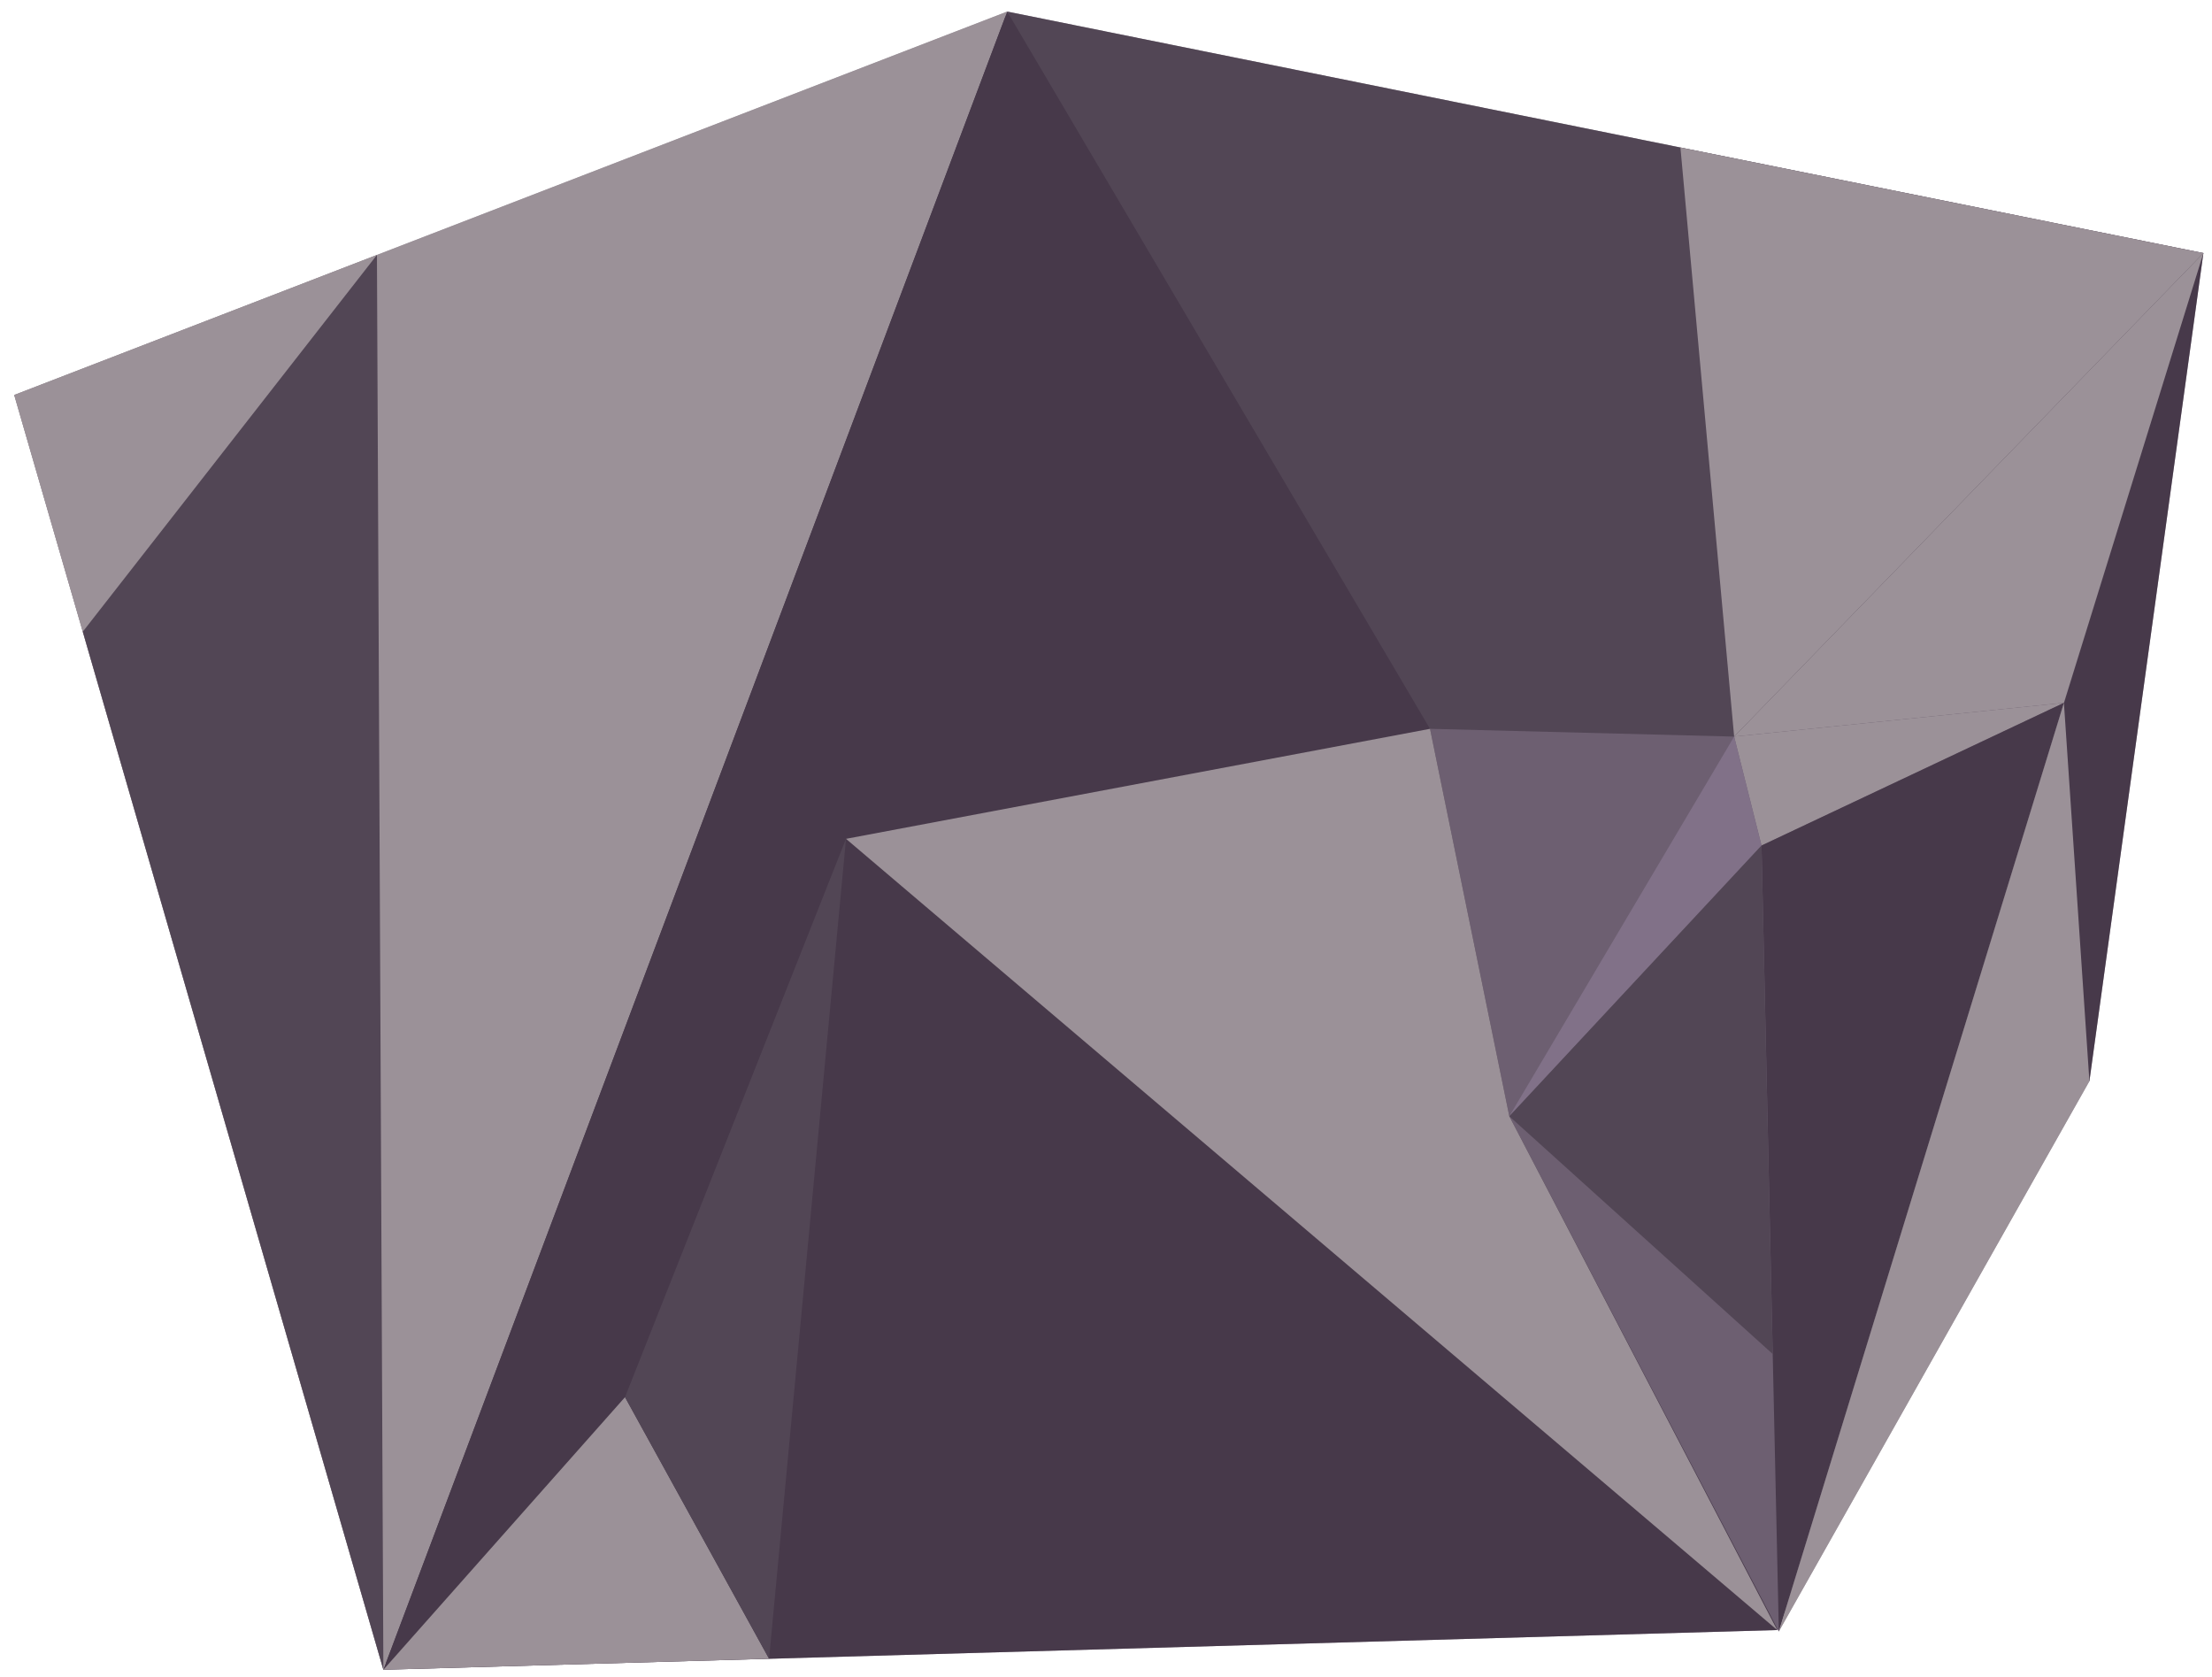 <?xml version="1.0" encoding="utf-8"?>
<!DOCTYPE svg PUBLIC "-//W3C//DTD SVG 1.1//EN" "http://www.w3.org/Graphics/SVG/1.1/DTD/svg11.dtd">
<svg version="1.1" id="asteroid" xmlns="http://www.w3.org/2000/svg" xmlns:xlink="http://www.w3.org/1999/xlink" x="0px" y="0px" viewBox="0 31 256 194" preserveAspectRatio="none" xml:space="preserve">
	<defs>
		<style>
			#asteroid .a {
				fill: #524655;
			}
			#asteroid .b {
				fill: #47394A;
			}
			#asteroid .c {
				fill: #9B9198;
			}
			#asteroid .d {
				fill: #6D5F71;
			}
			#asteroid .e {
				fill: #3F374A;
			}
			#asteroid .f {
				fill: #817188;
			}
			#asteroid .outline {
				stroke: rgba(255,255,255,0.5);
			}
		</style>
	</defs>
<g id="asteroid_x5F_c">
	<polygon class="a outline" points="194.479,48.064 194.479,48.066 116.569,32.338 1.646,76.705 44.369,224.21 205.683,219.615 
		205.721,219.493 205.868,219.775 241.812,156.103 255.004,60.285 	"/>
	<polygon class="b" points="200.697,116.232 255.004,60.285 241.812,156.103 	"/>
	<polygon class="a" points="205.683,219.615 116.569,32.338 255.004,60.285 	"/>
	<polygon class="b" points="116.569,32.338 165.5,115.333 205.683,219.615 44.369,224.21 	"/>
	<polygon class="c" points="116.569,32.338 44.369,224.21 1.646,76.705 	"/>
	<polygon class="b" points="116.569,32.338 97.91,128.063 72.334,192.667 44.369,224.21 	"/>
	<polygon class="d" points="238.862,112.327 200.697,116.232 165.5,115.333 174.676,160.166 205.868,219.775 	"/>
	<polygon class="c" points="255.004,60.285 238.862,112.327 200.697,116.232 	"/>
	<polygon class="c" points="200.697,116.232 194.479,48.064 255.004,60.285 	"/>
	<polygon class="c" points="200.697,116.232 203.865,128.838 238.862,112.327 	"/>
	<polygon class="b" points="203.865,128.838 205.868,219.775 238.862,112.327 	"/>
	<polygon class="f" points="203.865,128.838 174.676,160.166 200.697,116.232 	"/>
	<polygon class="a" points="203.865,128.838 174.676,160.166 205.158,187.673 	"/>
	<polygon class="c" points="238.862,112.327 241.812,156.103 205.868,219.775 	"/>
	<polygon class="c" points="1.646,76.705 43.623,60.5 9.58,104.095 	"/>
	<polygon class="a" points="43.623,60.5 44.369,224.21 9.58,104.095 	"/>
	<polygon class="c" points="44.369,224.21 89.008,222.938 72.334,192.667 	"/>
	<polygon class="c" points="97.91,128.063 205.683,219.615 174.676,160.166 165.5,115.333 	"/>
	<polygon class="a" points="97.91,128.063 72.334,192.667 89.008,222.938 	"/>
</g>
</svg>
